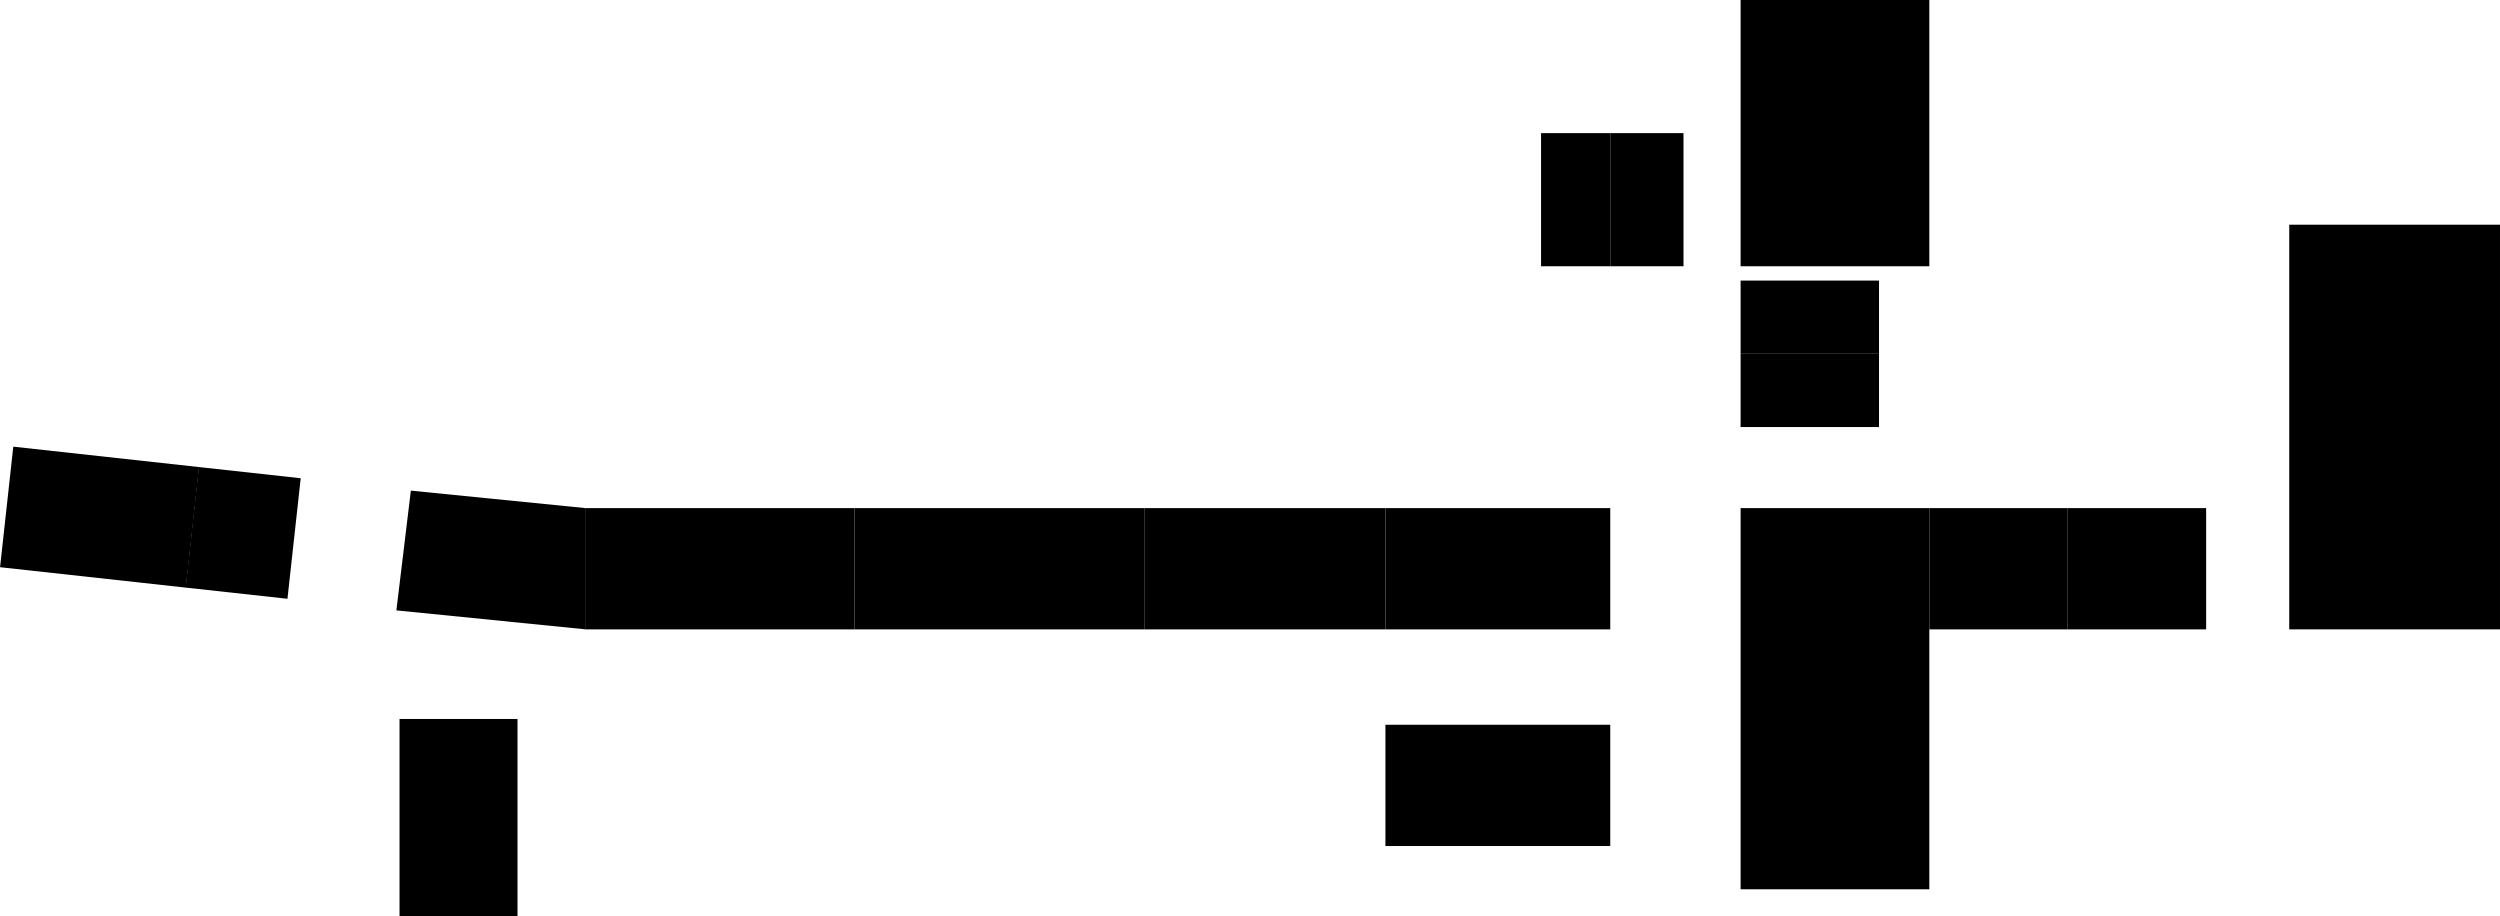 <svg xmlns="http://www.w3.org/2000/svg" viewBox="0 0 2590.32 949.4">
    <path id="SALA" class="cls-2" d="m 1803.49,0 h 195.53 v 275.88 h -195.53 z" />
    <path id="SZAT" class="cls-2" d="m 1596.73,137.94 h 71.71 v 137.94 h -71.71 z" />
    <path id="TSZK" class="cls-2" d="m 1668.44,137.94 h 75.88 v 137.94 h -75.88 z" />
    <path id="SEK2" class="cls-2" d="m 1803.49,290.71 h 143.41 v 75.88 h -143.41 z" />
    <path id="KS" class="cls-2" d="m 1803.49,366.59 h 143.41 v 75.88 h -143.41 z" />
    <path id="HALA" class="cls-2" d="m 2371.96,232.82 h 218.35 v 419.29 h -218.35 z" />
    <path id="SEK" class="cls-2" d="m 2142.44,526.47 h 143.41 v 125.65 h -143.41 z" />
    <path id="DYR" class="cls-2" d="m 1999.02,526.47 h 143.41 v 125.65 h -143.41 z" />
    <path id="_27" class="cls-2" d="m 1435.49,526.47 h 232.94 v 125.65 h -232.94 z" />
    <path id="_30" class="cls-2" d="m 1185.61,526.47 h 249.88 v 125.65 h -249.88 z" />
    <path id="_32" class="cls-2" d="m 885.38,526.47 h 300.23 v 125.65 H 885.38 Z" />
    <path id="_36" class="cls-2" d="m 606.79,526.47 h 278.589 v 125.65 H 606.79 Z" />
    <path id="_26" class="cls-2" d="m 1435.49,750.94 h 232.94 v 125.65 h -232.94 z" />
    <path id="_38" class="cls-2" d="M 413.97,744.94 H 536.2 V 949.29 H 413.97 Z" />
    <path id="_42" class="cls-2" transform="rotate(6.27,103.169,536.222)" d="M 6.29,473 H 199.98 V 598.65 H 6.29 Z" />
    <path id="K" class="cls-2" transform="rotate(6.27,252.033,552.608)" d="m 198.8,489.36 h 106.18 v 125.65 H 198.8 Z" />
    <path id="PN_T" class="cls-2" d="m 1803.49,526.47 h 195.53 v 394.94 h -195.53 z" />
    <path id="_37" class="cls-2" d="M 606.93,526.5 425.7,508.35 410.7,632.44 607,652.1 v -124 a 5.37,5.37 0 0 1 -0.07,-1.6 z" />
</svg>